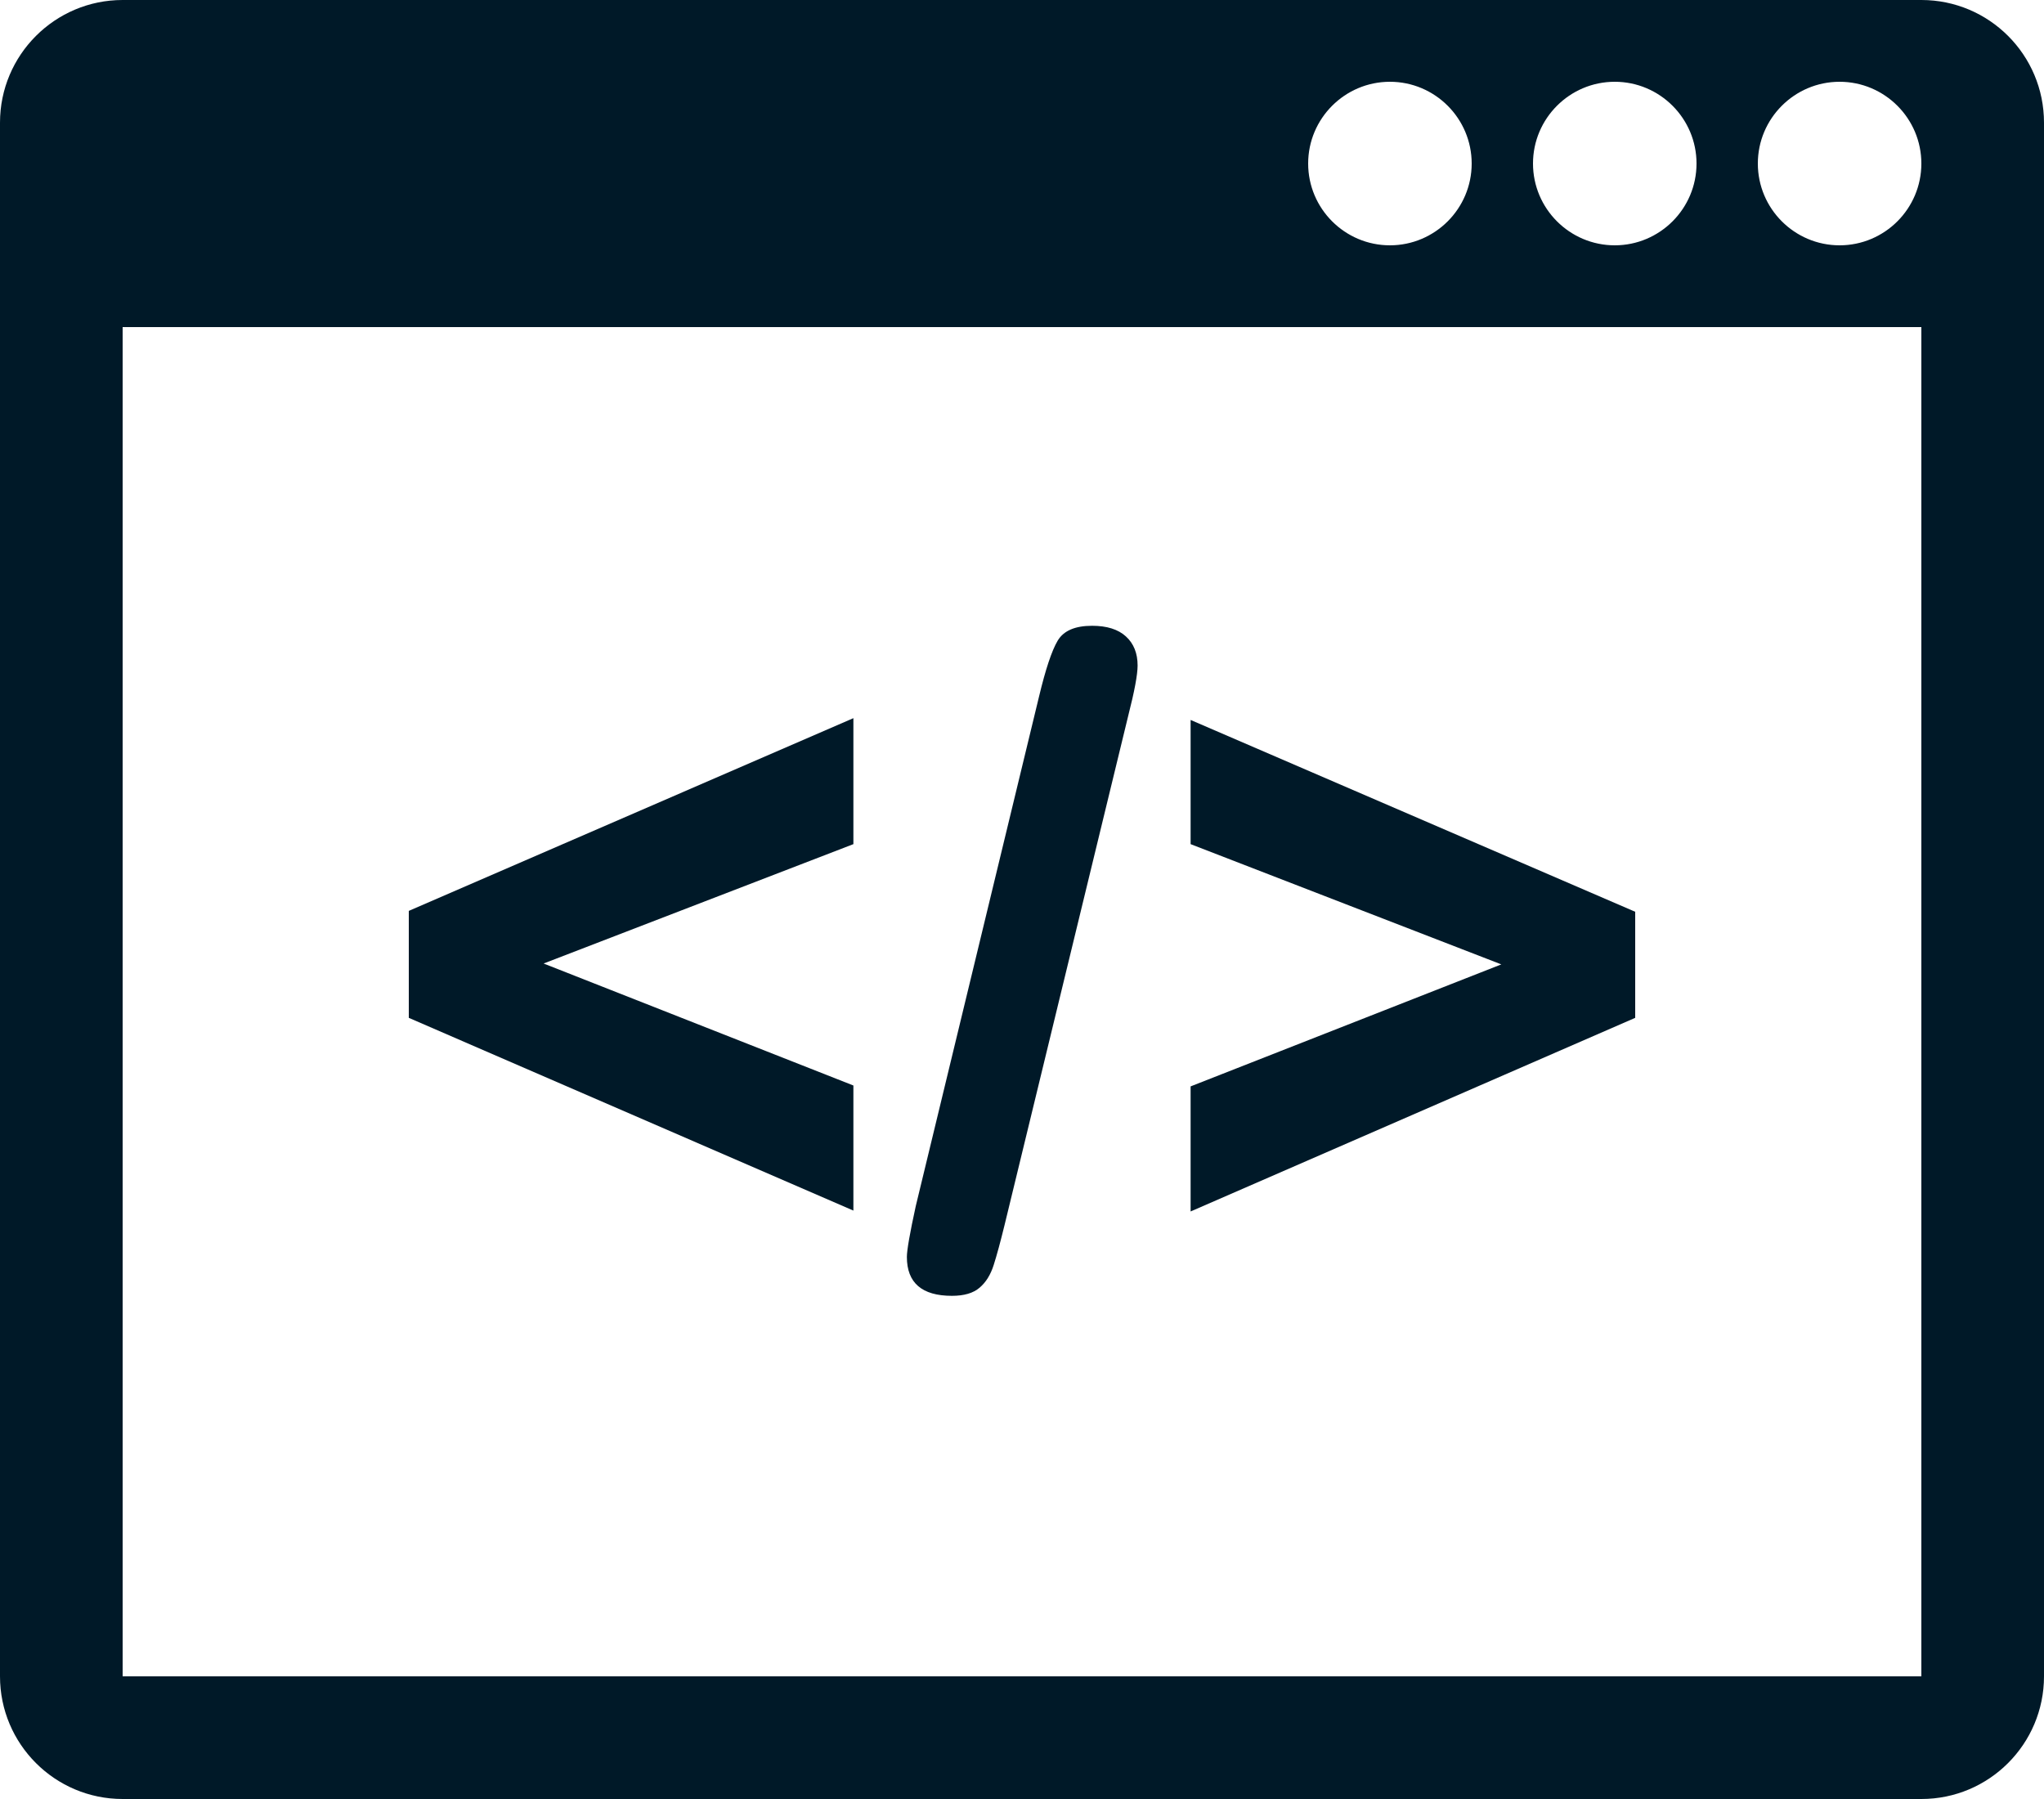 <svg xmlns="http://www.w3.org/2000/svg" width="100" height="88" viewBox="0 0 100 88"><g fill="#001928"><path d="M41.751 53.098v6.119l-21.751-9.428v-5.232l21.751-9.427v6.162l-15.156 5.839 15.156 5.967zM55.2 35l-6.055 24.931c-.201.82-.377 1.47-.529 1.945-.15.477-.381.85-.689 1.111-.311.269-.762.4-1.354.4-1.469 0-2.205-.636-2.205-1.901 0-.332.145-1.16.434-2.486l6.032-24.93c.318-1.326.619-2.234.908-2.725s.85-.734 1.688-.734c.721 0 1.271.172 1.652.519.383.347.574.822.574 1.427-.001.447-.154 1.261-.456 2.443zM80 49.789l-21.751 9.471v-6.118l15.201-5.968-15.201-5.882v-6.075l21.751 9.383v5.189zM94 0h-88c-3.312 0-6 2.688-6 6v76c0 3.313 2.688 6 6 6h88c3.314 0 6-2.688 6-6v-76c0-3.314-2.685-6-6-6zm-15 4c2.205 0 4 1.794 4 4s-1.795 4-4 4-4-1.794-4-4 1.795-4 4-4zm-11 0c2.205 0 4 1.794 4 4s-1.795 4-4 4-4-1.794-4-4 1.795-4 4-4zm26 78h-88v-66h88v66zm-4-70c-2.205 0-4-1.794-4-4s1.795-4 4-4 4 1.794 4 4-1.794 4-4 4z"/></g></svg>